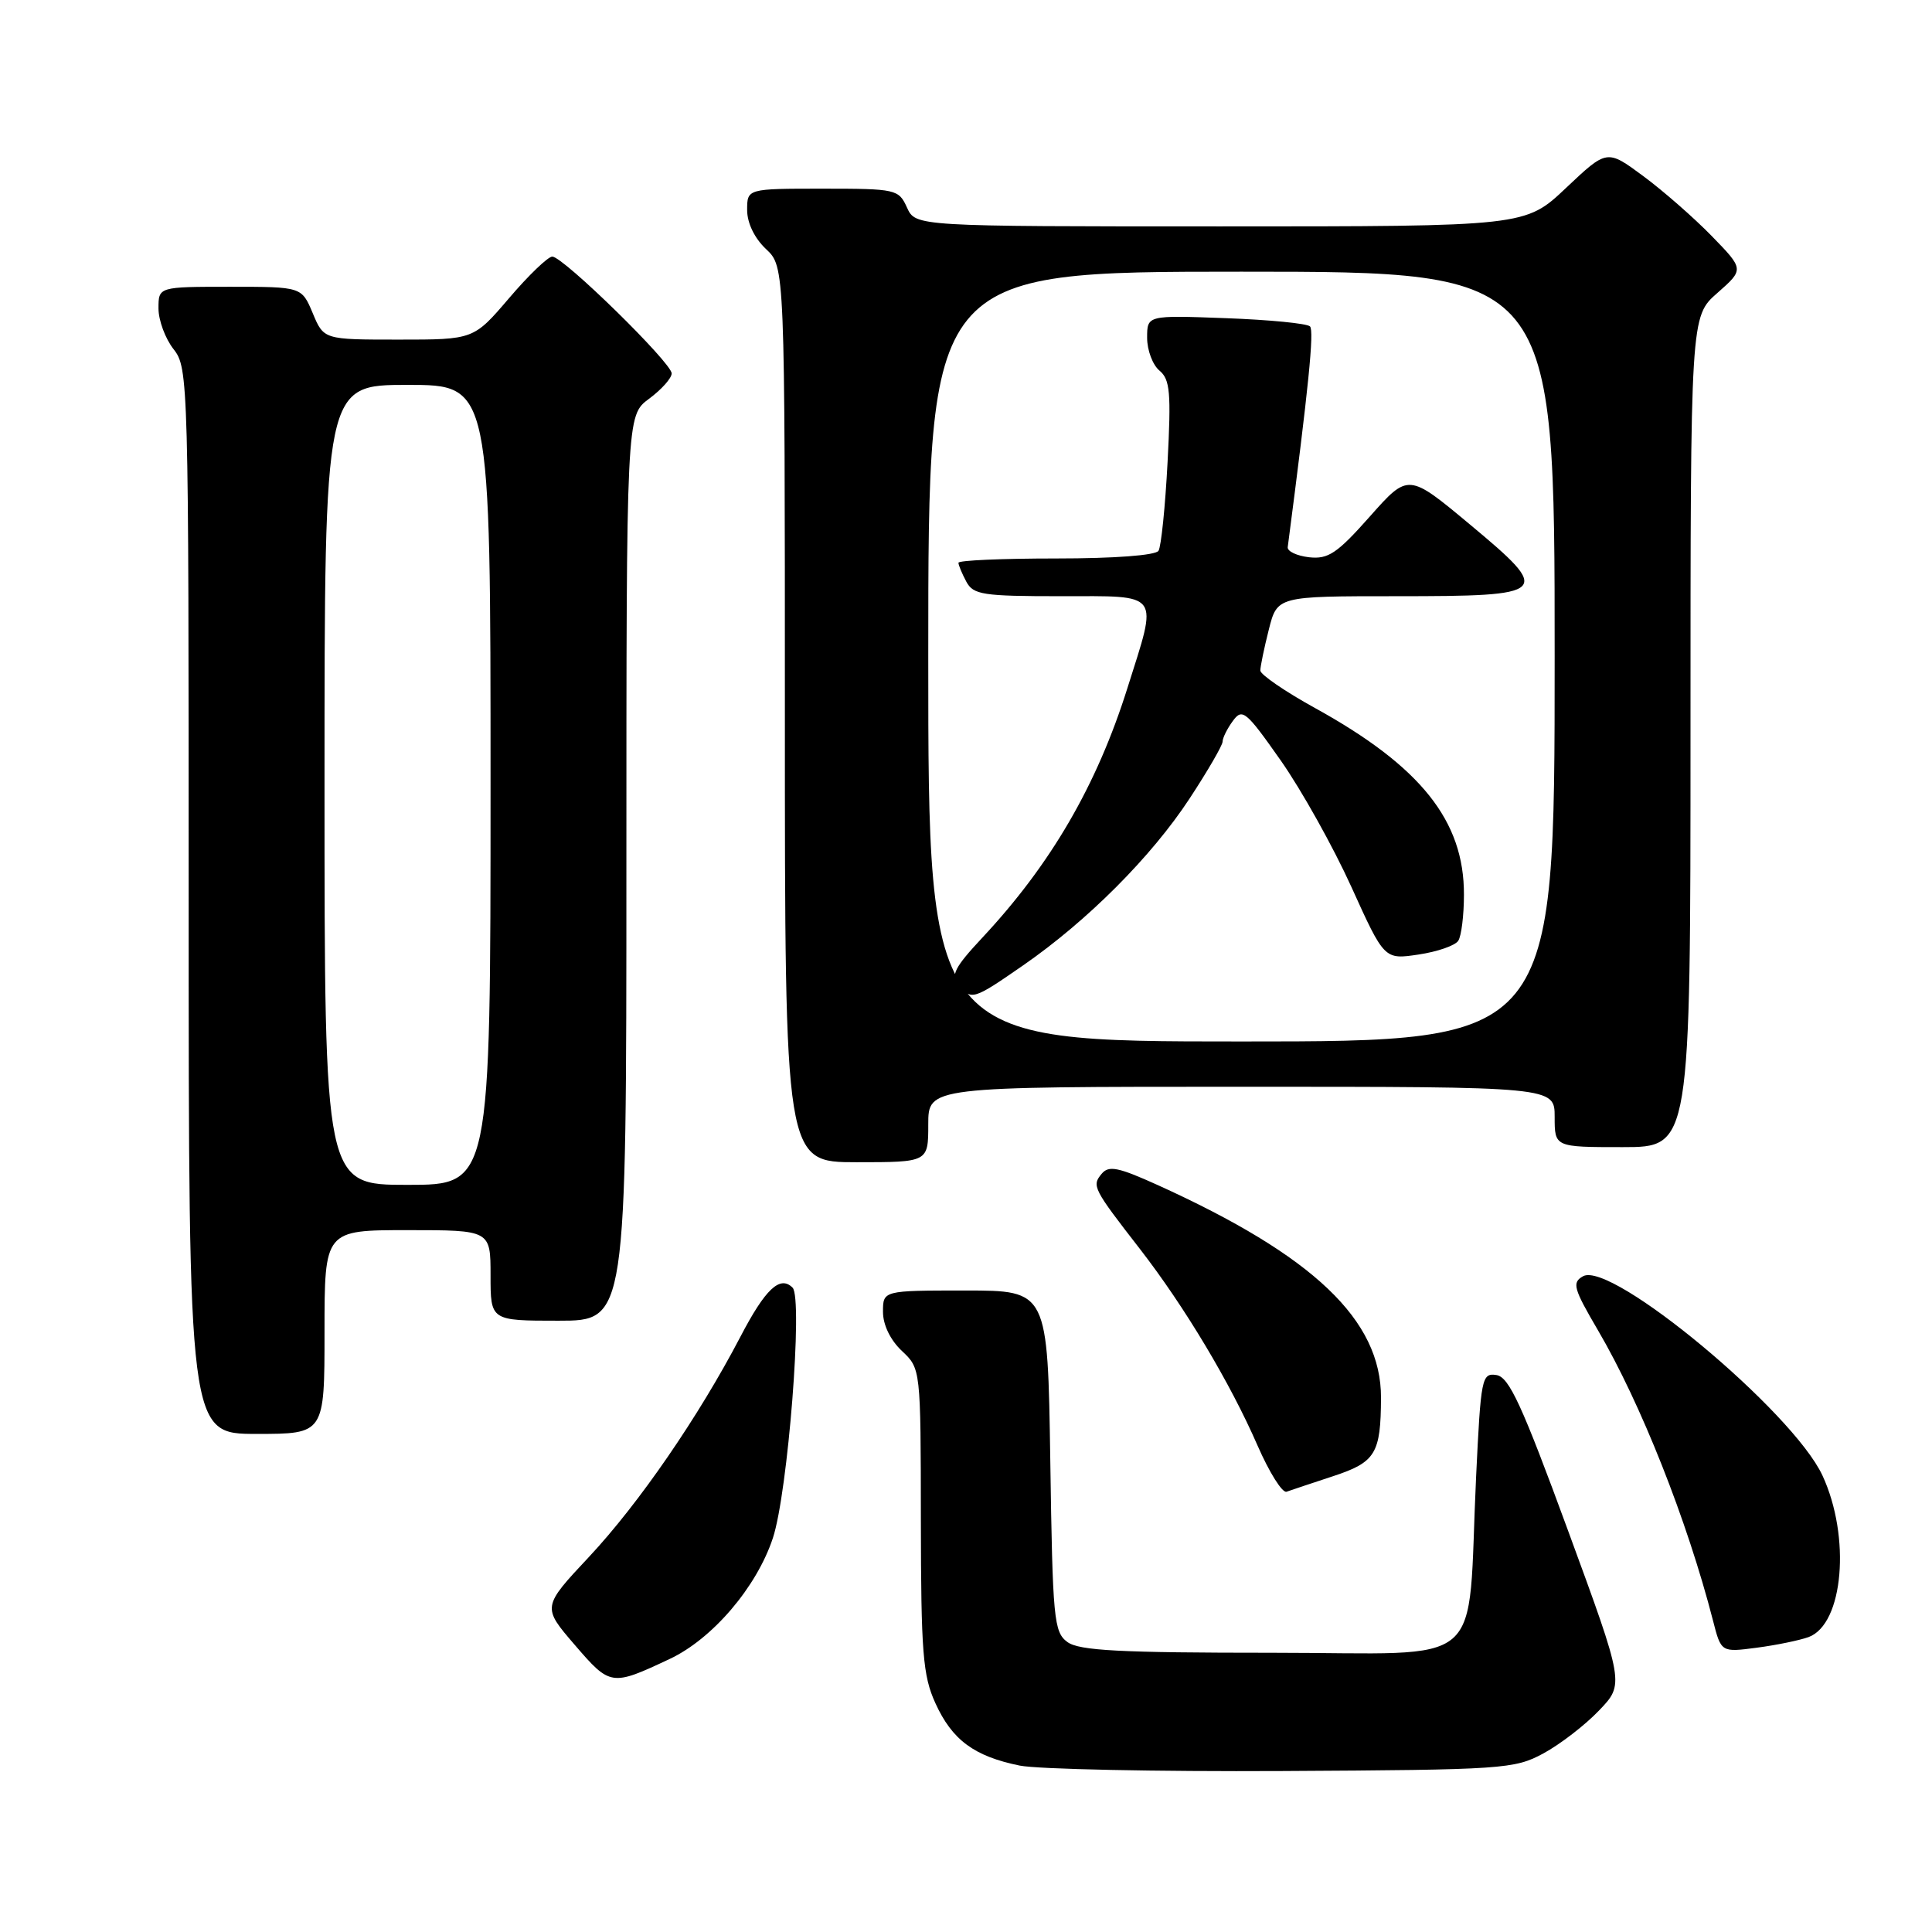 <?xml version="1.0" encoding="UTF-8" standalone="no"?>
<!DOCTYPE svg PUBLIC "-//W3C//DTD SVG 1.1//EN" "http://www.w3.org/Graphics/SVG/1.1/DTD/svg11.dtd" >
<svg xmlns="http://www.w3.org/2000/svg" xmlns:xlink="http://www.w3.org/1999/xlink" version="1.1" viewBox="0 0 256 256">
 <g >
 <path fill="currentColor"
d=" M 204.50 232.34 C 206.70 231.15 210.02 228.60 211.87 226.66 C 215.24 223.15 215.24 223.15 207.78 202.83 C 201.66 186.15 199.96 182.45 198.28 182.20 C 196.34 181.91 196.22 182.55 195.59 195.70 C 194.36 221.73 197.52 219.00 168.60 219.00 C 148.41 219.00 143.00 218.72 141.44 217.58 C 139.64 216.26 139.48 214.57 139.17 193.58 C 138.83 171.00 138.83 171.00 127.92 171.00 C 117.00 171.00 117.00 171.00 117.00 173.83 C 117.00 175.55 117.98 177.57 119.50 179.00 C 122.00 181.35 122.00 181.35 122.02 201.42 C 122.04 218.96 122.28 222.03 123.94 225.67 C 126.16 230.56 129.08 232.72 135.12 233.95 C 137.53 234.43 153.22 234.76 170.00 234.67 C 199.20 234.51 200.67 234.41 204.50 232.34 Z  M 88.74 219.82 C 94.41 217.16 100.27 210.29 102.41 203.80 C 104.40 197.79 106.42 172.02 105.02 170.62 C 103.36 168.96 101.42 170.77 98.10 177.14 C 92.58 187.71 84.66 199.22 78.07 206.27 C 71.83 212.93 71.83 212.93 76.16 217.96 C 80.87 223.43 81.02 223.45 88.74 219.82 Z  M 239.65 216.92 C 244.28 215.21 245.26 203.64 241.48 195.50 C 237.53 187.02 213.50 167.02 209.76 169.11 C 208.27 169.95 208.49 170.72 211.74 176.27 C 217.42 185.96 223.57 201.48 226.98 214.73 C 228.06 218.95 228.06 218.95 232.78 218.33 C 235.38 217.99 238.47 217.35 239.65 216.92 Z  M 176.65 195.60 C 182.27 193.75 182.96 192.62 182.99 185.21 C 183.02 174.92 174.08 166.40 153.39 157.02 C 148.15 154.65 146.91 154.40 145.97 155.54 C 144.65 157.13 144.83 157.49 151.05 165.50 C 156.96 173.13 163.01 183.23 166.63 191.54 C 168.19 195.11 169.92 197.87 170.48 197.66 C 171.04 197.46 173.82 196.53 176.65 195.60 Z  M 43.00 176.50 C 43.00 163.00 43.00 163.00 54.00 163.00 C 65.00 163.00 65.00 163.00 65.00 169.00 C 65.00 175.00 65.00 175.00 74.00 175.00 C 83.00 175.00 83.00 175.00 83.00 115.03 C 83.00 55.06 83.00 55.06 86.00 52.84 C 87.65 51.62 89.00 50.11 89.00 49.48 C 89.00 48.08 74.62 34.00 73.18 34.00 C 72.62 34.00 70.04 36.47 67.46 39.50 C 62.76 45.00 62.76 45.00 52.83 45.00 C 42.90 45.00 42.90 45.00 41.44 41.50 C 39.97 38.00 39.97 38.00 30.49 38.00 C 21.00 38.00 21.00 38.00 21.00 40.87 C 21.00 42.44 21.90 44.87 23.00 46.27 C 24.96 48.76 25.00 50.33 25.00 119.41 C 25.00 190.00 25.00 190.00 34.00 190.00 C 43.00 190.00 43.00 190.00 43.00 176.50 Z  M 123.00 149.00 C 123.00 144.00 123.00 144.00 164.50 144.00 C 206.00 144.00 206.00 144.00 206.00 148.00 C 206.00 152.00 206.00 152.00 215.00 152.00 C 224.00 152.00 224.00 152.00 224.00 96.97 C 224.00 41.94 224.00 41.94 227.56 38.82 C 231.11 35.69 231.11 35.69 226.81 31.27 C 224.44 28.84 220.35 25.26 217.71 23.31 C 212.93 19.78 212.93 19.78 207.52 24.89 C 202.12 30.00 202.12 30.00 161.72 30.00 C 121.32 30.00 121.32 30.00 120.18 27.50 C 119.08 25.08 118.74 25.00 109.02 25.00 C 99.00 25.00 99.00 25.00 99.00 27.83 C 99.00 29.55 99.98 31.57 101.50 33.00 C 104.00 35.35 104.00 35.35 104.00 94.67 C 104.00 154.00 104.00 154.00 113.50 154.00 C 123.00 154.00 123.00 154.00 123.00 149.00 Z  M 43.00 104.00 C 43.00 51.00 43.00 51.00 54.00 51.00 C 65.00 51.00 65.00 51.00 65.00 104.00 C 65.00 157.00 65.00 157.00 54.00 157.00 C 43.00 157.00 43.00 157.00 43.00 104.00 Z  M 123.00 87.00 C 123.00 36.00 123.00 36.00 164.50 36.00 C 206.00 36.00 206.00 36.00 206.00 87.00 C 206.00 138.00 206.00 138.00 164.50 138.00 C 123.00 138.00 123.00 138.00 123.00 87.00 Z  M 135.58 127.91 C 144.08 122.02 152.57 113.52 157.62 105.82 C 160.03 102.15 162.00 98.75 162.00 98.27 C 162.00 97.78 162.61 96.55 163.36 95.53 C 164.61 93.81 165.09 94.20 169.70 100.76 C 172.44 104.66 176.65 112.20 179.06 117.51 C 183.43 127.16 183.43 127.16 187.97 126.48 C 190.46 126.11 192.83 125.29 193.23 124.65 C 193.64 124.02 193.98 121.28 193.98 118.57 C 194.02 108.77 188.26 101.55 174.25 93.82 C 170.26 91.62 167.00 89.38 167.00 88.85 C 167.00 88.32 167.50 85.89 168.12 83.44 C 169.24 79.00 169.24 79.00 185.00 79.00 C 205.41 79.00 205.77 78.66 194.79 69.51 C 186.61 62.69 186.61 62.69 181.52 68.43 C 177.17 73.34 175.99 74.12 173.46 73.84 C 171.83 73.65 170.56 73.05 170.63 72.50 C 173.40 51.29 174.15 43.82 173.58 43.25 C 173.20 42.86 168.18 42.37 162.44 42.16 C 152.00 41.77 152.00 41.77 152.00 44.76 C 152.00 46.41 152.74 48.37 153.64 49.11 C 155.04 50.28 155.19 52.03 154.71 61.22 C 154.40 67.13 153.86 72.42 153.51 72.98 C 153.14 73.59 147.65 74.00 139.94 74.00 C 132.82 74.00 127.00 74.25 127.00 74.57 C 127.00 74.88 127.47 76.00 128.04 77.07 C 128.97 78.81 130.22 79.00 140.54 79.00 C 153.98 79.00 153.46 78.28 149.38 91.20 C 145.33 104.06 139.25 114.52 130.17 124.24 C 126.47 128.20 125.95 129.23 126.99 130.49 C 128.72 132.58 128.92 132.52 135.58 127.91 Z "/>
</g>
</svg>